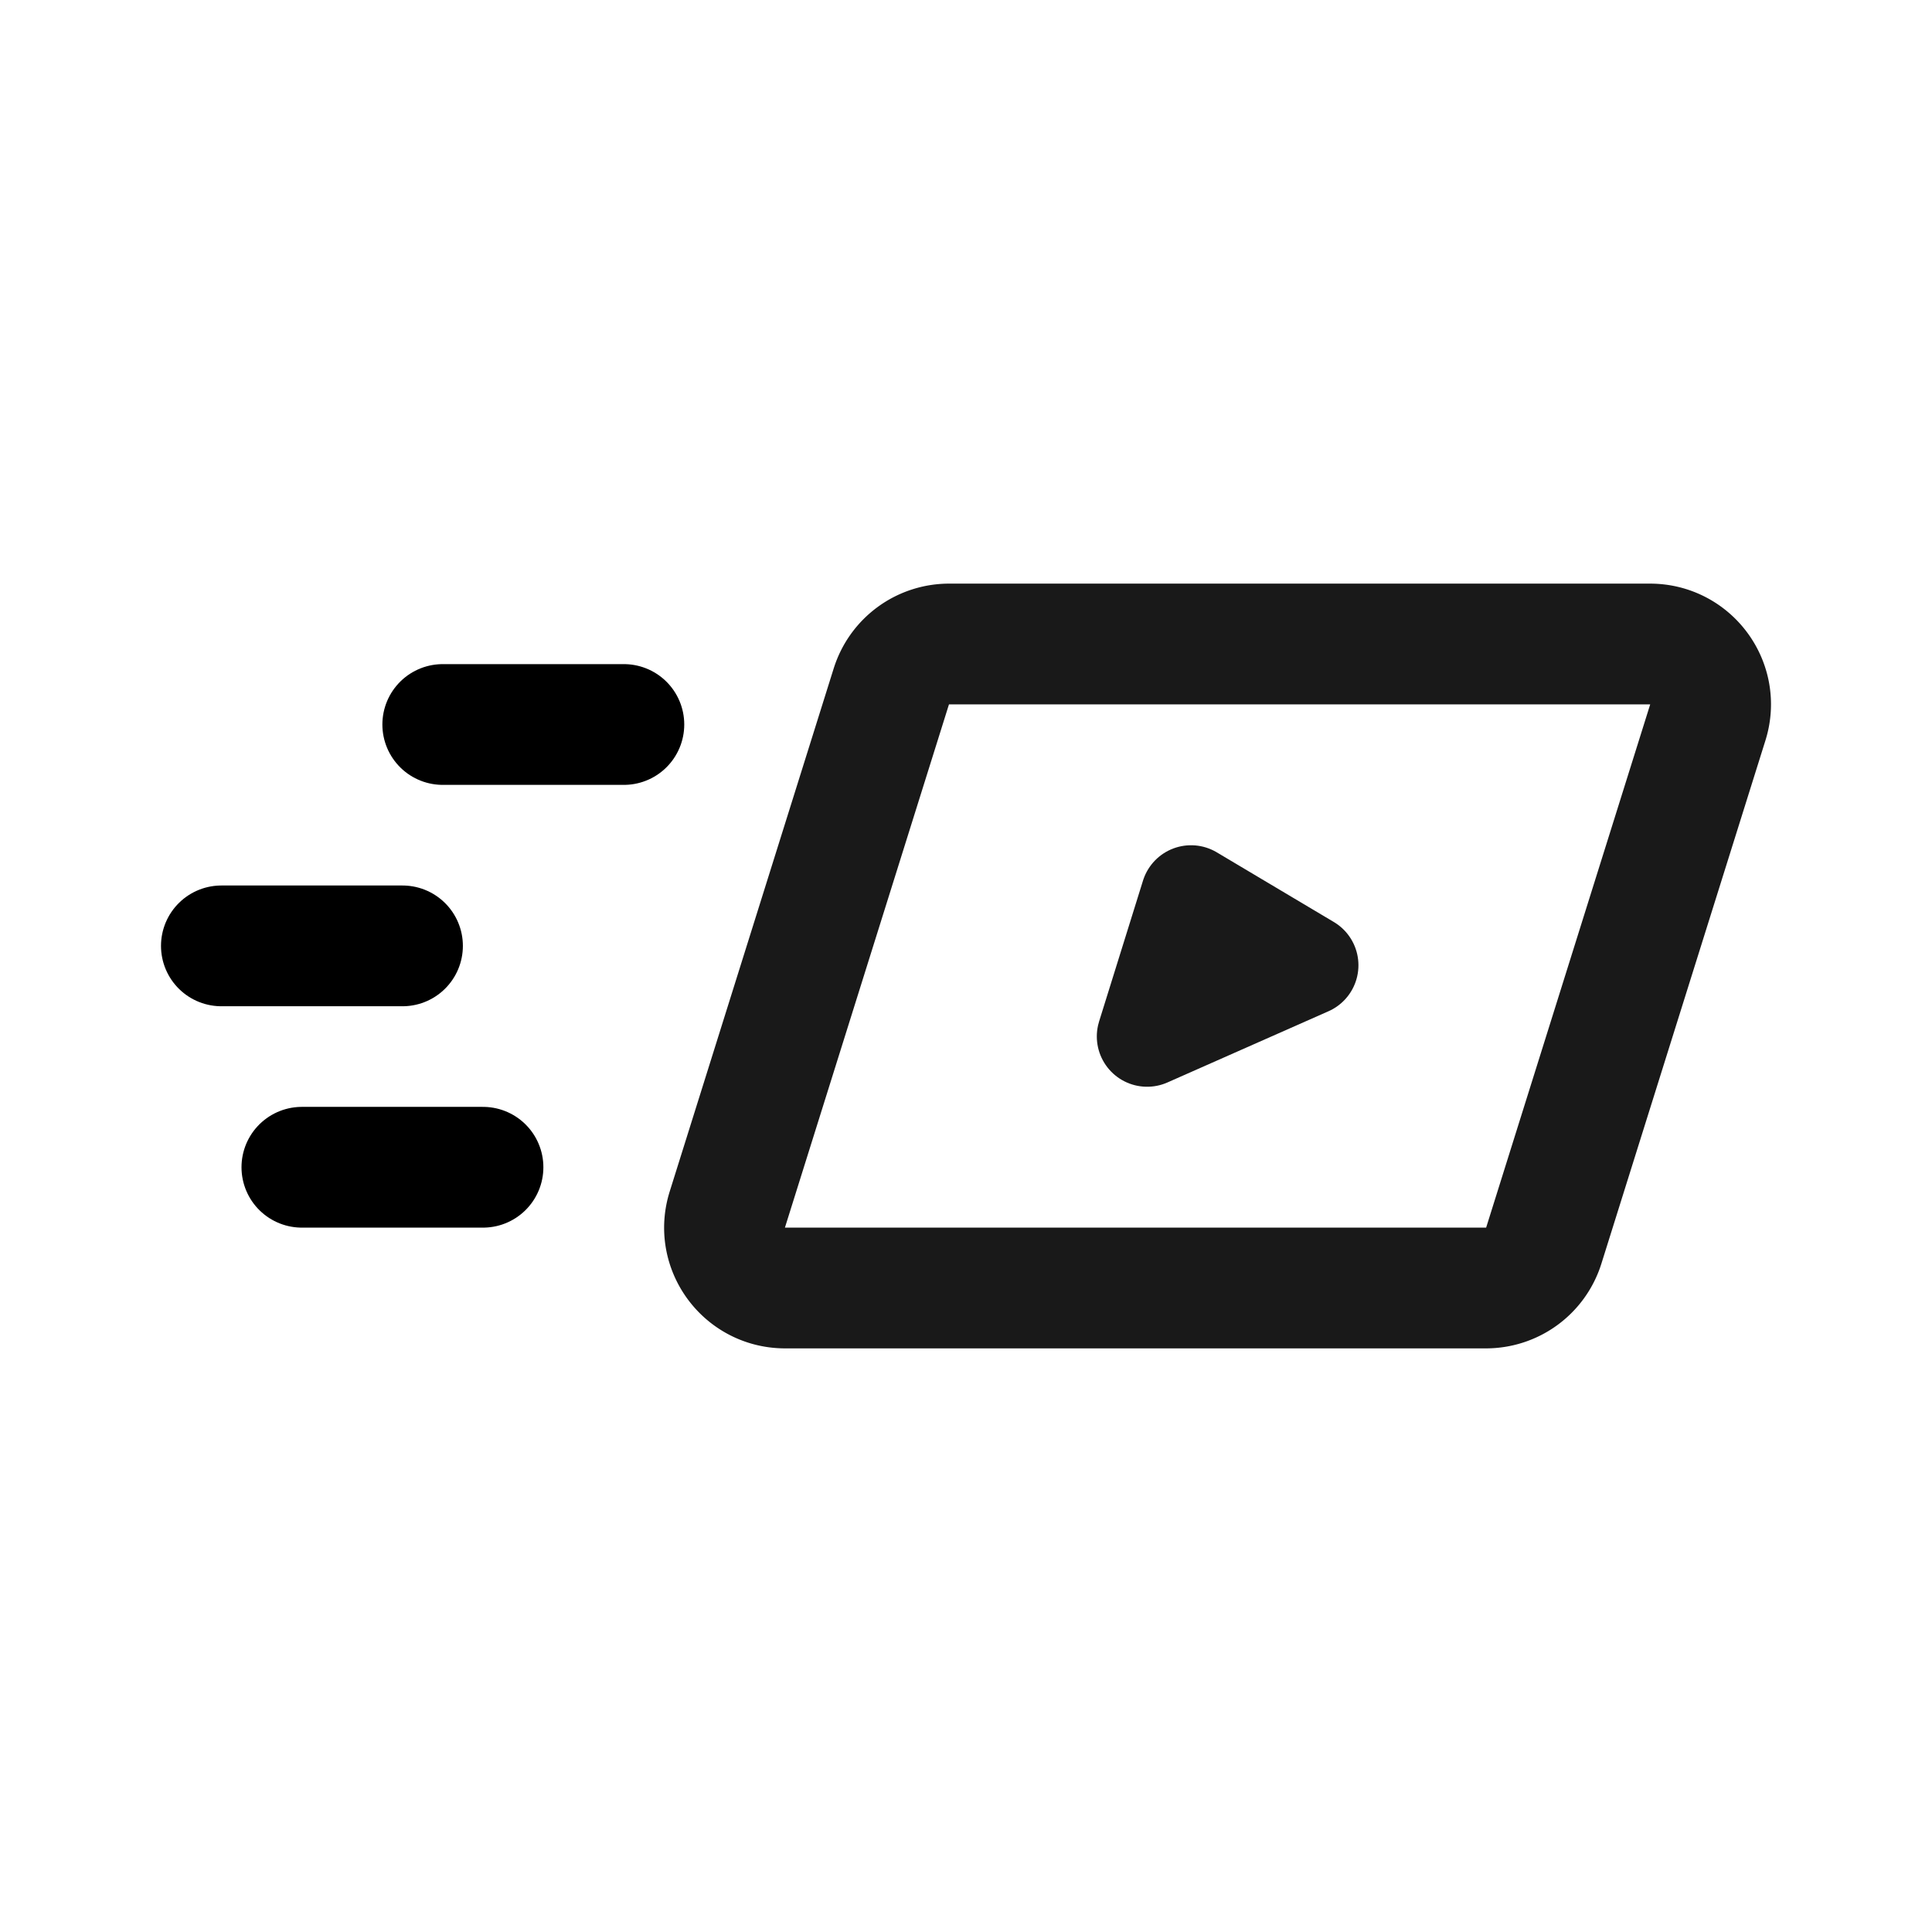 <svg width="192" height="192" viewBox="0 0 192 192" fill="none" xmlns="http://www.w3.org/2000/svg"><path opacity=".9" d="M118.364 89 130 95.925 114 103l4.364-14Z" stroke="#000" stroke-width="10" stroke-linecap="round" stroke-linejoin="round"/><path opacity=".9" d="M88.582 68.21A6.018 6.018 0 0 1 94.327 64h69.649c4.061 0 6.957 3.926 5.746 7.79l-16.304 52a6.016 6.016 0 0 1-5.745 4.21h-69.65c-4.06 0-6.956-3.926-5.745-7.79l16.303-52Z" stroke="#000" stroke-width="12" stroke-linecap="round" stroke-linejoin="round"/><path d="M30 116h18m-4-44h18M22 94h18" stroke="#000" stroke-width="12" stroke-linecap="round" stroke-linejoin="round"/></svg>